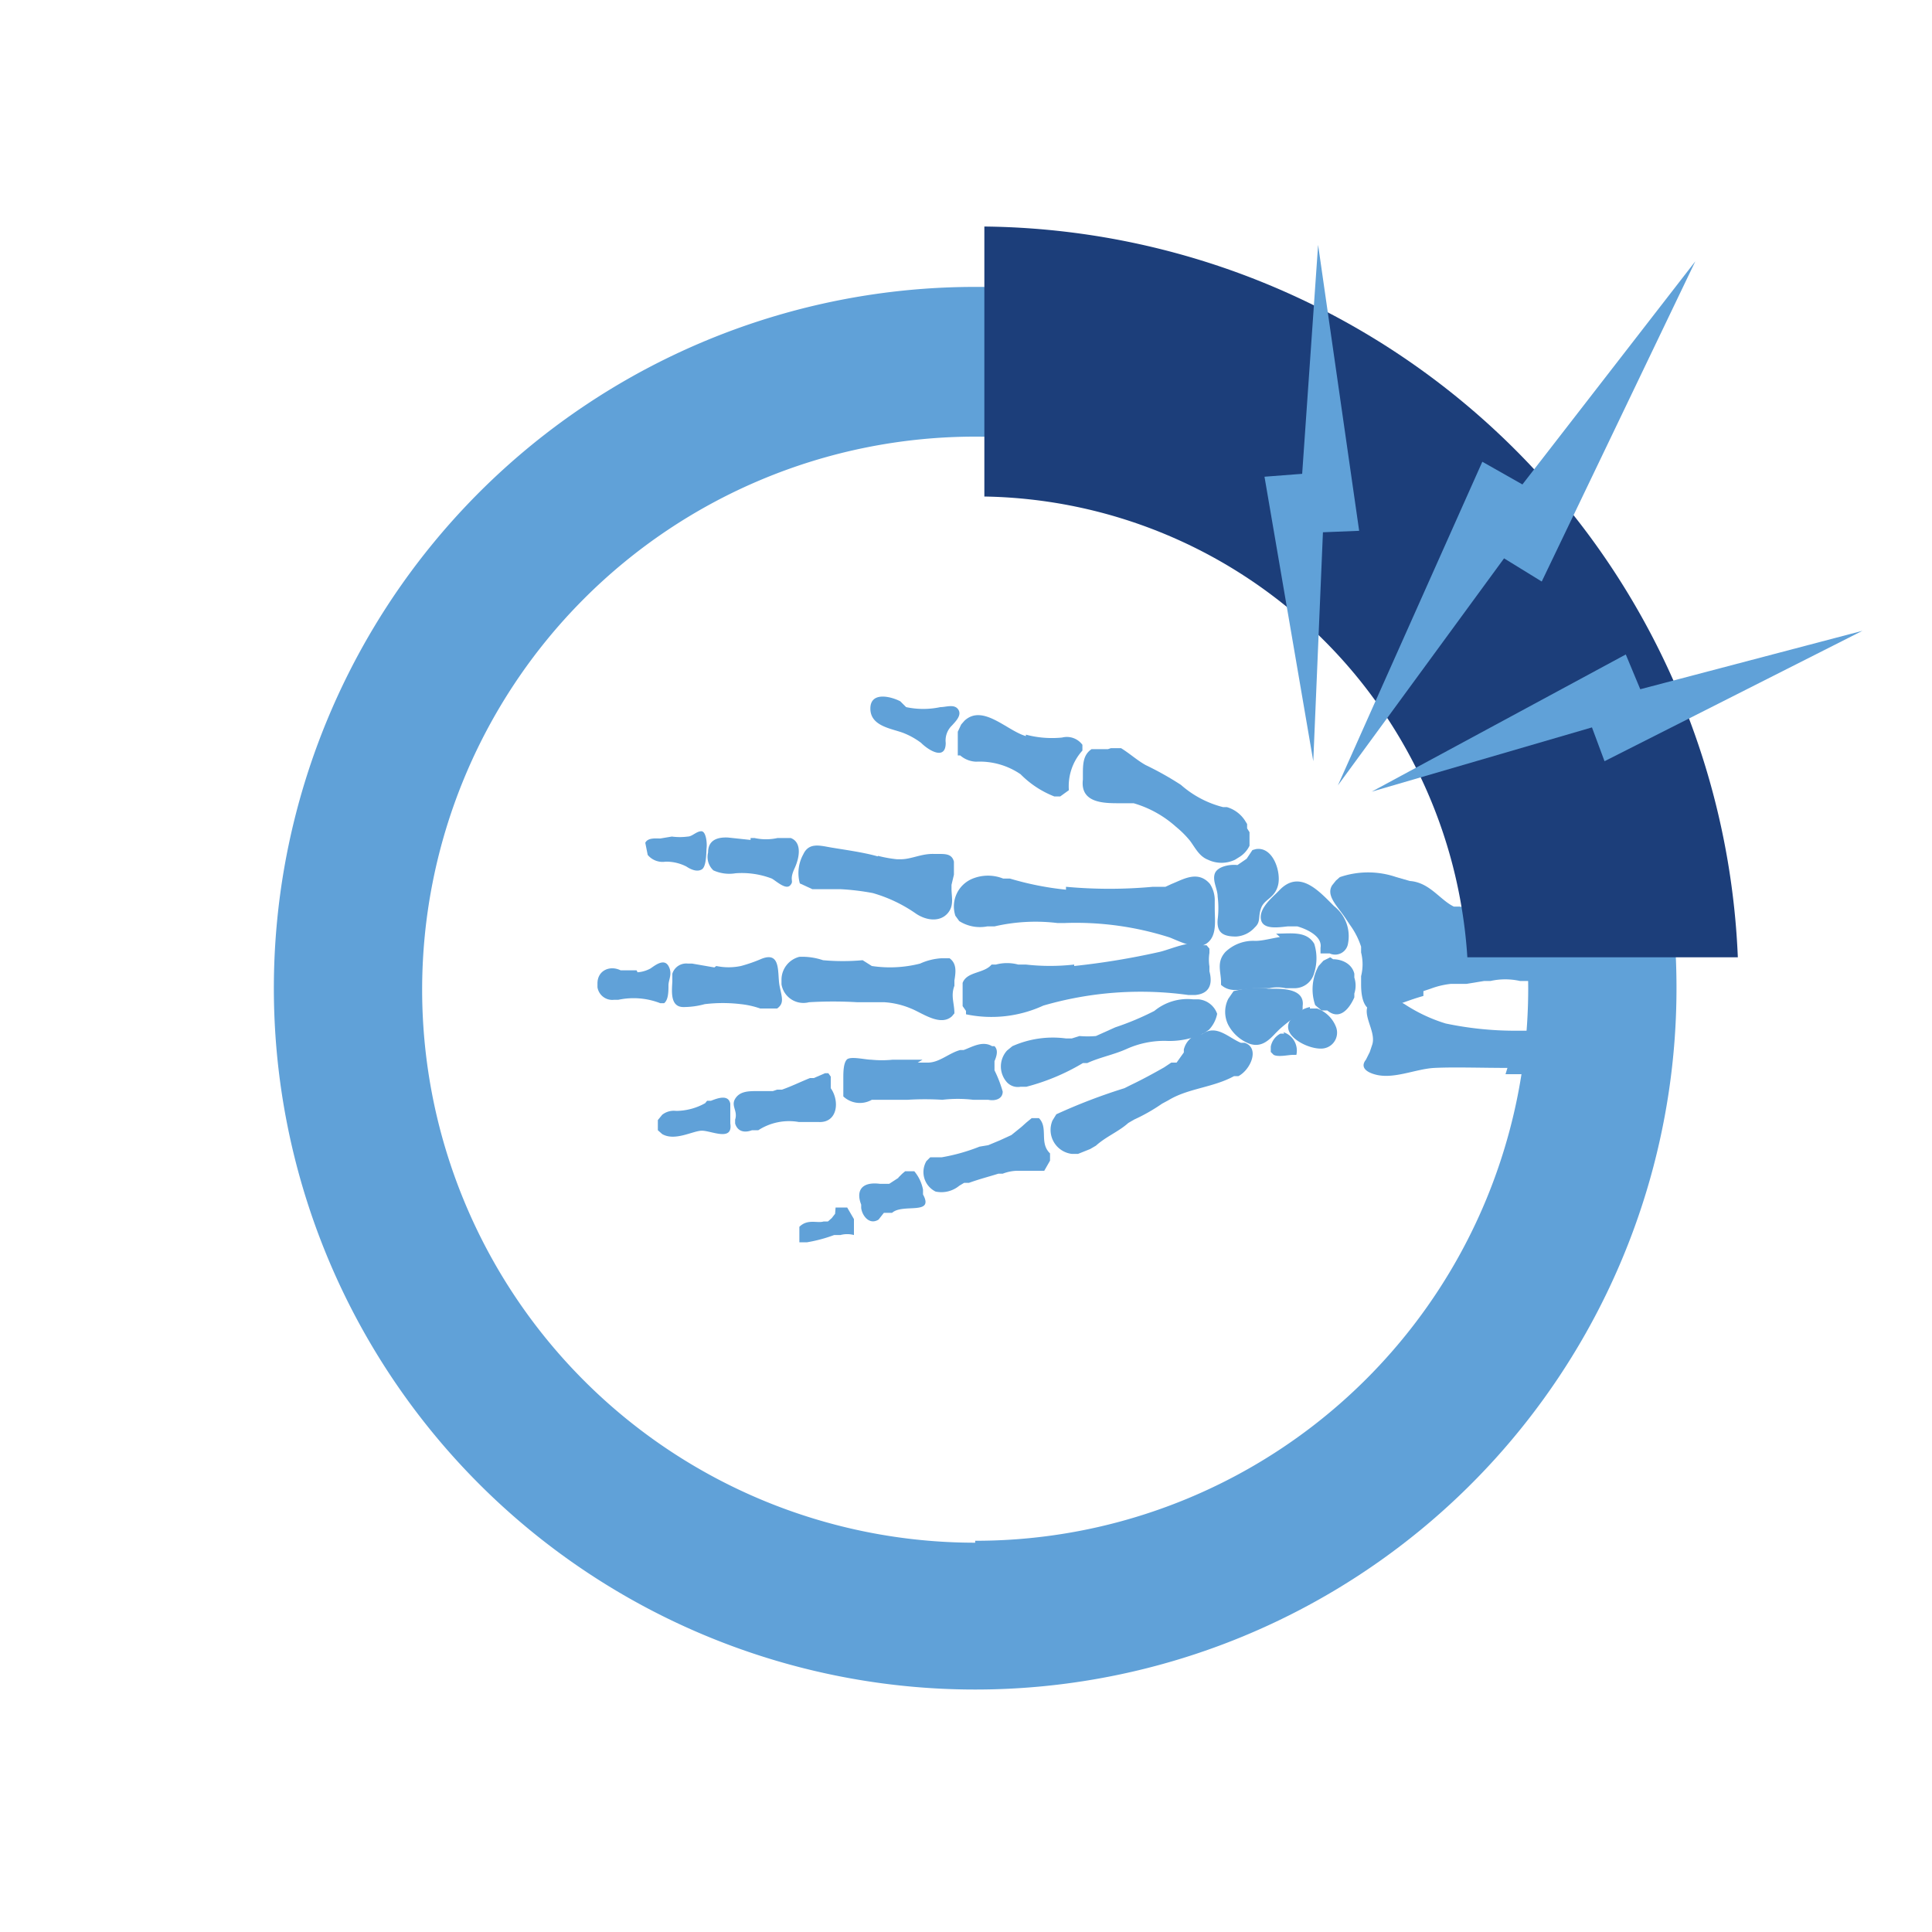 <svg xmlns="http://www.w3.org/2000/svg" viewBox="0 0 40 40"><defs><style>.cls-1{fill:#60a1d8;}.cls-2{fill:#1c3e7a;}</style></defs><title>obrazek_1</title><g id="Warstwa_1" data-name="Warstwa 1"><path class="cls-1" d="M17.3,25l.16,0,.08,0,.14.24,0,.08v.1l0,.1,0,.05,0,0a.54.54,0,0,0-.28,0l-.13,0a3.05,3.05,0,0,1-.56.15h-.05l-.06,0-.05,0,0-.06,0-.19v-.07c.17-.17.37-.07.5-.11h0l.09,0,.08-.07.07-.09Z"/><path class="cls-1" d="M18.6,24.45l0-.07.08-.08.06-.05.06,0h.07l.06,0a.84.84,0,0,1,.18.38l0,.1c.24.44-.42.18-.64.38l-.06,0,0,0-.11,0,0,0-.11.14,0,0c-.19.12-.34-.08-.36-.24l0-.07c-.11-.28,0-.48.39-.43h.14l.05,0,.2-.13Z"/><path class="cls-1" d="M20.46,23.71l.24-.1.24-.11.21-.17.1-.09.11-.09h.15c.2.2,0,.51.23.73l0,.05,0,.1-.12.21-.05,0-.07,0h-.45a.88.88,0,0,0-.29.06l-.09,0c-.19.06-.39.11-.61.19l-.1,0-.1.06a.58.58,0,0,1-.49.12.45.45,0,0,1-.19-.63l.08-.08.12,0h.12a3.9,3.9,0,0,0,.78-.22Z"/><path class="cls-1" d="M24.36,22l.15-.21,0-.06a.44.44,0,0,1,.3-.32l.08,0c.29-.21.54.07.8.18l.08,0c.32.11.12.56-.13.69l-.09,0c-.44.24-.95.25-1.36.5l-.13.07a3.74,3.74,0,0,1-.58.33l-.12.07c-.2.18-.46.28-.67.47l-.12.07-.25.1-.13,0a.5.5,0,0,1-.4-.69l.08-.13a11.78,11.78,0,0,1,1.41-.54l.14-.07c.23-.11.45-.23.68-.36l.15-.1Z"/><path class="cls-1" d="M14.64,22.79l.08,0c.13-.05.36-.14.4.06v.09l0,.08,0,.16v.08c.06.39-.41.14-.6.15s-.55.22-.81.07l-.09-.08v-.21l.09-.11A.39.39,0,0,1,14,23a1.25,1.25,0,0,0,.6-.16"/><path class="cls-1" d="M16.09,22.56l.1,0c.2-.07.38-.16.58-.24l.08,0,.23-.1h.07l.05.07,0,.08,0,.08,0,.08c.19.27.14.72-.25.7l-.1,0h-.31a1.17,1.17,0,0,0-.84.17l-.06,0-.07,0c-.19.07-.31,0-.35-.14l0-.08c.06-.18-.09-.28,0-.43s.26-.16.43-.16H16Z"/><path class="cls-1" d="M19,22l.21,0c.24,0,.44-.2.67-.26l.07,0c.17-.06.39-.2.59-.08l.05,0c.06.06.07.15,0,.31l0,.06,0,.06v.07a2.52,2.52,0,0,1,.17.44c0,.15-.15.2-.3.17H20.3l-.07,0-.08,0a2.73,2.73,0,0,0-.64,0,5.81,5.81,0,0,0-.72,0l-.27,0h-.08l-.16,0-.15,0-.08,0a.5.5,0,0,1-.59-.07l0-.06,0-.23,0-.08c0-.12,0-.31.07-.39s.38,0,.51,0a2.17,2.17,0,0,0,.44,0c.2,0,.41,0,.62,0"/><path class="cls-1" d="M22.35,21.45a2,2,0,0,0,.34,0l.4-.18a5.77,5.77,0,0,0,.81-.34,1.08,1.08,0,0,1,.8-.24l.11,0a.45.45,0,0,1,.39.3.66.66,0,0,1-.17.33l-.1.07a1.66,1.66,0,0,1-.8.16,1.9,1.9,0,0,0-.81.17c-.27.12-.55.17-.81.29l-.09,0a4.46,4.46,0,0,1-1.17.49h-.12a.31.31,0,0,1-.28-.09.49.49,0,0,1,0-.66l.11-.09a2.06,2.06,0,0,1,1.11-.16l.12,0Z"/><path class="cls-1" d="M13.2,20.13a.65.65,0,0,0,.27-.08c.1-.07.28-.21.37-.05s0,.28,0,.4,0,.3-.09.37h-.08a1.52,1.52,0,0,0-.87-.07h-.09a.31.31,0,0,1-.34-.26l0-.08c0-.27.26-.38.48-.27h.33Z"/><path class="cls-1" d="M14.83,20a1.24,1.24,0,0,0,.51,0,3.12,3.12,0,0,0,.43-.15c.41-.16.32.31.37.56s.1.36-.05.47l-.35,0a1.79,1.79,0,0,0-.4-.09,3.12,3.12,0,0,0-.75,0,1.67,1.67,0,0,1-.44.06c-.28,0-.24-.33-.23-.53l0-.08,0-.08a.3.3,0,0,1,.32-.21h.09l.46.08"/><path class="cls-1" d="M18.05,20a2.53,2.53,0,0,0,1-.05,1.24,1.24,0,0,1,.44-.11h.1l.07,0c.15.11.13.28.1.46l0,.11c-.08.21,0,.36,0,.57l-.05.06c-.24.22-.62-.07-.85-.16a1.7,1.7,0,0,0-.55-.13c-.19,0-.37,0-.56,0a8.51,8.51,0,0,0-1,0,.46.46,0,0,1-.57-.37v-.1a.49.49,0,0,1,.37-.47,1.35,1.35,0,0,1,.49.07,4.51,4.51,0,0,0,.82,0Z"/><path class="cls-1" d="M22.24,20A15.45,15.45,0,0,0,24,19.71c.23-.05.68-.27.91-.14l.07,0,.06.07,0,.09a.9.9,0,0,0,0,.28v.1c.09.34-.07.47-.29.49h-.15a7.22,7.22,0,0,0-3,.22A2.57,2.57,0,0,1,20,21L20,20.93l-.07-.1,0-.13v-.19l0-.07,0-.09c.09-.24.44-.19.6-.38l.09,0a.89.89,0,0,1,.46,0l.16,0a4.45,4.45,0,0,0,1,0"/><path class="cls-1" d="M13.91,17.32a1.24,1.24,0,0,0,.33,0c.09,0,.18-.11.28-.11s.12.25.11.34,0,.39-.1.45-.23,0-.32-.06a.91.91,0,0,0-.43-.1.4.4,0,0,1-.37-.14l-.05-.25c.05-.11.22-.09.31-.09Z"/><path class="cls-1" d="M15.54,17.35h.08a1.11,1.11,0,0,0,.48,0l.06,0,.13,0,.08,0c.22.08.2.37.08.63s0,.25-.09.35-.29-.09-.38-.14a1.74,1.74,0,0,0-.75-.11.8.8,0,0,1-.46-.06.38.38,0,0,1-.11-.37c0-.25.18-.32.41-.31l.47.05"/><path class="cls-1" d="M18.18,17.72a2.66,2.66,0,0,0,.39.07h.08c.22,0,.43-.12.69-.11h.09c.15,0,.28,0,.32.16l0,.09v.18l-.05.21,0,.08c0,.18.06.36-.09.52s-.41.15-.64,0a3,3,0,0,0-.9-.43,5,5,0,0,0-.66-.08l-.29,0h-.3l-.26-.12a.8.8,0,0,1,.07-.6c.11-.24.32-.19.54-.15s.69.1,1,.19"/><path class="cls-1" d="M22.07,18.36a9.82,9.82,0,0,0,1.8,0l.14,0,.12,0,.13-.06c.23-.09.54-.29.79,0a.62.62,0,0,1,.1.36v.13c0,.27.05.57-.15.73s-.51,0-.78-.11a6.37,6.37,0,0,0-2.17-.3h-.16a3.77,3.77,0,0,0-1.3.07l-.15,0a.8.8,0,0,1-.58-.11l-.08-.11a.62.62,0,0,1,.36-.77.85.85,0,0,1,.63,0l.14,0a6.27,6.27,0,0,0,1.16.23"/><path class="cls-1" d="M18.76,14.64a1.7,1.7,0,0,0,.71,0c.12,0,.29-.07.37.05s-.06.25-.13.33a.43.43,0,0,0-.13.36c0,.37-.35.16-.51,0a1.55,1.55,0,0,0-.38-.21c-.25-.09-.67-.14-.67-.5s.43-.25.62-.15l0,0Z"/><path class="cls-1" d="M21.24,15.21a2.1,2.1,0,0,0,.75.06.4.4,0,0,1,.42.15l0,.12a1.1,1.1,0,0,0-.28.82l-.18.13-.12,0a2,2,0,0,1-.7-.46,1.5,1.5,0,0,0-.92-.26.53.53,0,0,1-.33-.13l-.05,0,0-.05,0-.13v-.17l0-.14L19.9,15l.07-.08c.38-.35.88.21,1.27.32"/><path class="cls-1" d="M23,15.49h.21c.18.11.33.25.51.35a6.51,6.51,0,0,1,.73.41,2.09,2.09,0,0,0,.87.46l.08,0a.67.67,0,0,1,.37.27l.05.08,0,.09.05.08v.19l0,.09a.56.56,0,0,1-.22.24l-.08.05a.65.65,0,0,1-.56,0c-.18-.07-.26-.24-.37-.39a2,2,0,0,0-.29-.29,2.25,2.25,0,0,0-.88-.49h-.3c-.31,0-.81,0-.75-.49v-.09c0-.22,0-.42.18-.54l.11,0h.16l.07,0Z"/><path class="cls-1" d="M26.57,21.37a.4.4,0,0,1,.27.47l-.07,0c-.1,0-.3.05-.4,0l-.06-.06,0-.11a.38.38,0,0,1,.2-.27l.08,0Z"/><path class="cls-1" d="M27.12,20.88l.15,0a.66.66,0,0,1,.39.38.33.33,0,0,1-.32.45c-.33,0-.94-.35-.54-.68a.61.61,0,0,1,.32-.18"/><path class="cls-1" d="M25.54,20.52l.23-.05a1.63,1.63,0,0,1,.49,0h.08c.22,0,.68,0,.63.36l0,.07c-.14.15-.33.27-.49.42l-.07.07c-.15.16-.3.3-.54.22a.84.84,0,0,1-.44-.39.6.6,0,0,1,0-.54Z"/><path class="cls-1" d="M26.42,19.33c.31,0,.63-.06.79.21a1,1,0,0,1,0,.6.42.42,0,0,1-.4.32l-.11,0h-.08a.78.78,0,0,0-.34,0H26c-.25,0-.51.12-.72-.07l0-.06c0-.21-.1-.41.09-.62a.83.83,0,0,1,.62-.23c.15,0,.32-.05.51-.08"/><path class="cls-1" d="M27.6,19.86c.18,0,.39.09.44.3l0,.08a.53.53,0,0,1,0,.33l0,.08c-.12.27-.32.47-.56.27l-.06,0-.06,0-.13-.11A1,1,0,0,1,27.3,20l.1-.11.14-.07Z"/><path class="cls-1" d="M27.34,19.74l.09,0,.1,0a.27.27,0,0,0,.38-.21.79.79,0,0,0-.29-.77c-.32-.32-.72-.77-1.14-.32l-.06.06c-.16.15-.36.35-.31.55s.36.15.55.13h.2c.21.06.52.21.48.44Z"/><path class="cls-1" d="M26,17.58c.36-.06.53.48.46.75s-.28.28-.35.47,0,.28-.13.4a.56.56,0,0,1-.39.19c-.28,0-.4-.09-.38-.35a1.93,1.93,0,0,0,0-.48c0-.15-.11-.32-.06-.47s.31-.2.47-.18l.19-.13.12-.18Z"/><path class="cls-1" d="M31.17,22.24h.63a5.07,5.07,0,0,1,.57,0v-.9c-.33,0-.66,0-1,0h0a7,7,0,0,1-1.44-.15,3.31,3.31,0,0,1-.85-.4l-.14-.08-.13-.06h-.12l-.14,0-.14.07c-.3.21.1.61,0,.91l-.05.15-.08.16c-.12.15,0,.25.17.3.39.12.85-.11,1.25-.13s1,0,1.51,0"/><path class="cls-1" d="M29.47,20.52l.15-.05a1.7,1.7,0,0,1,.42-.1l.17,0,.15,0,.37-.06.13,0a1.4,1.4,0,0,1,.61,0l.16,0a3.67,3.67,0,0,0,.74,0V19a17.23,17.23,0,0,1-2.15-.23l-.12,0c-.29-.14-.5-.5-.91-.53l-.28-.08a1.8,1.8,0,0,0-1.17,0l-.08.07-.08.1c-.13.21.1.42.27.67l.1.15a1.6,1.6,0,0,1,.23.45l0,.12a1,1,0,0,1,0,.49l0,.17c0,.28.06.63.41.53s.56-.2.88-.29"/><path class="cls-1" d="M20.19,5.94A14.52,14.52,0,1,0,34.71,20.45,14.51,14.51,0,0,0,20.19,5.94m0,26A11.45,11.45,0,1,1,31.64,20.45,11.44,11.44,0,0,1,20.19,31.9"/><path class="cls-2" d="M20.38,4.69v5.59a10.19,10.19,0,0,1,10,9.54h5.6A15.78,15.78,0,0,0,20.38,4.69"/><polygon class="cls-1" points="28.4 16.39 32.96 15.06 33.22 15.76 38.56 13.06 33.96 14.27 33.66 13.55 28.4 16.39"/><polygon class="cls-1" points="27.7 16.26 31.14 11.56 31.92 12.04 35.1 5.41 31.52 10.03 30.69 9.56 27.7 16.26"/><polygon class="cls-1" points="27.19 15.76 27.39 11.02 28.14 10.99 27.29 5.07 26.96 9.81 26.18 9.87 27.19 15.76"/></g></svg>